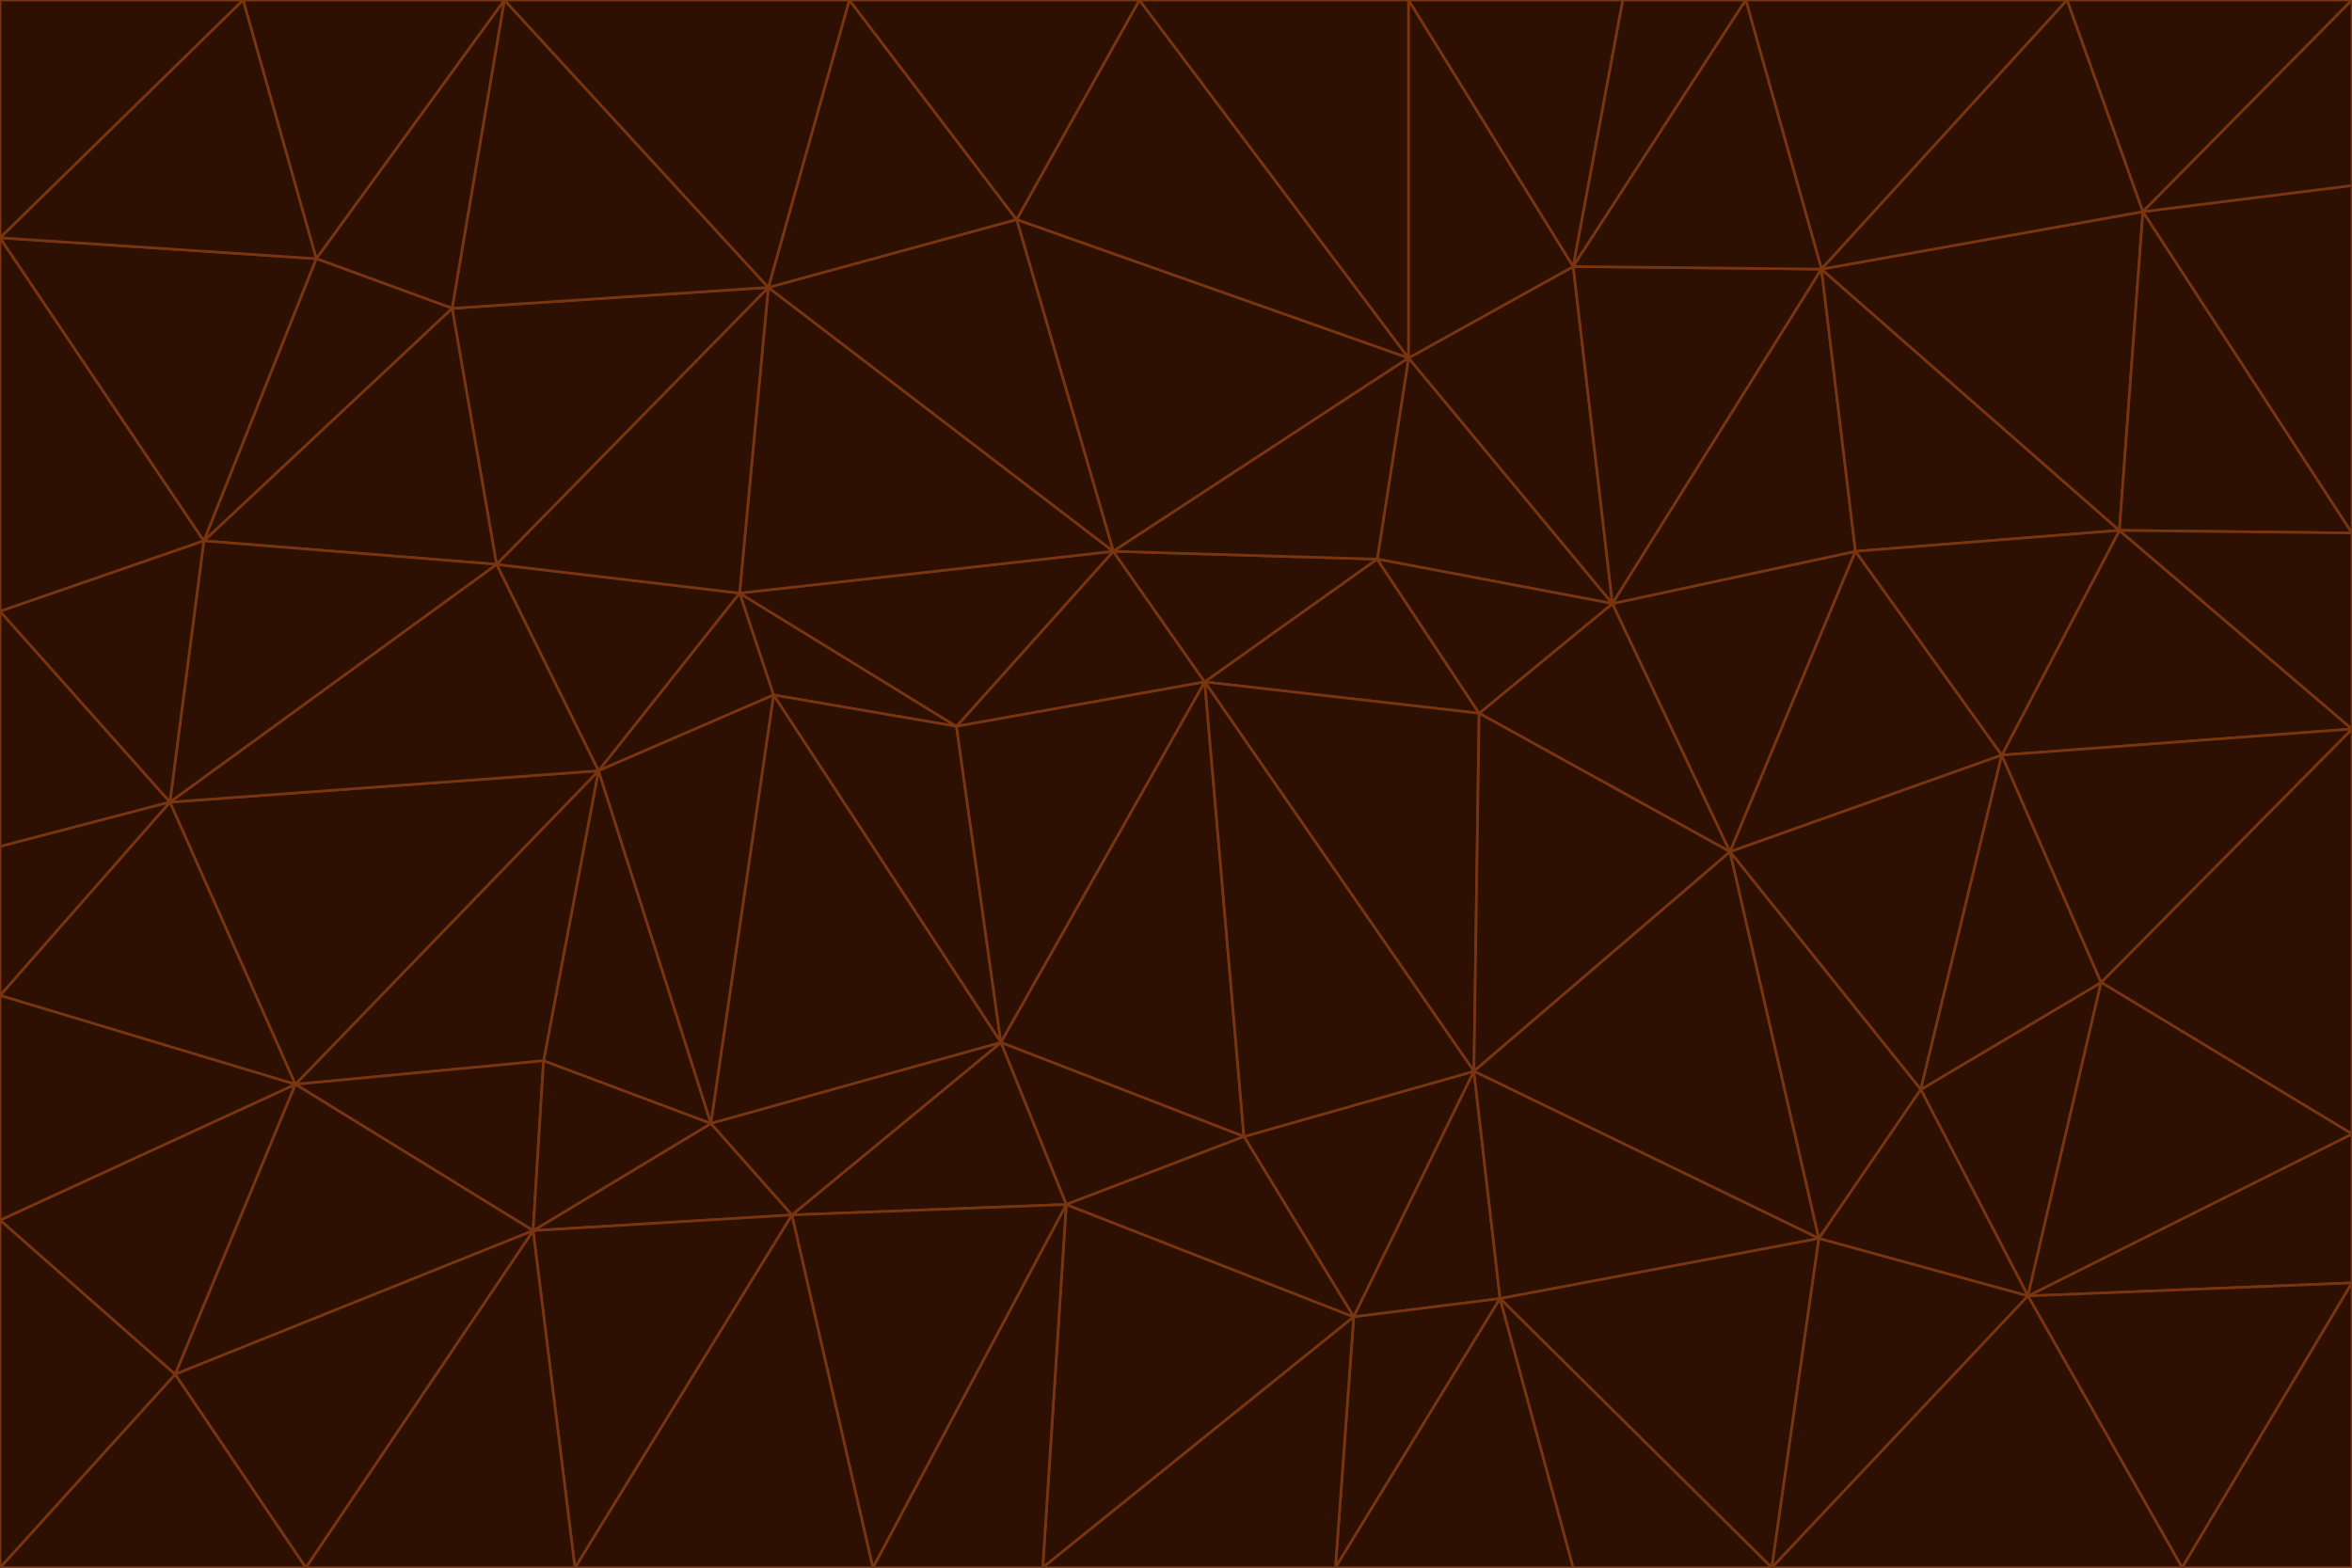 <svg id="visual" viewBox="0 0 900 600" width="900" height="600" xmlns="http://www.w3.org/2000/svg" xmlns:xlink="http://www.w3.org/1999/xlink" version="1.1"><g stroke-width="1" stroke-linejoin="bevel"><path d="M461 261L426 211L366 278Z" fill="#2e1003" stroke="#78350f"></path><path d="M283 227L296 266L366 278Z" fill="#2e1003" stroke="#78350f"></path><path d="M461 261L527 214L426 211Z" fill="#2e1003" stroke="#78350f"></path><path d="M426 211L283 227L366 278Z" fill="#2e1003" stroke="#78350f"></path><path d="M296 266L383 399L366 278Z" fill="#2e1003" stroke="#78350f"></path><path d="M366 278L383 399L461 261Z" fill="#2e1003" stroke="#78350f"></path><path d="M461 261L566 273L527 214Z" fill="#2e1003" stroke="#78350f"></path><path d="M564 410L566 273L461 261Z" fill="#2e1003" stroke="#78350f"></path><path d="M539 137L389 84L426 211Z" fill="#2e1003" stroke="#78350f"></path><path d="M426 211L294 110L283 227Z" fill="#2e1003" stroke="#78350f"></path><path d="M617 231L539 137L527 214Z" fill="#2e1003" stroke="#78350f"></path><path d="M527 214L539 137L426 211Z" fill="#2e1003" stroke="#78350f"></path><path d="M283 227L229 295L296 266Z" fill="#2e1003" stroke="#78350f"></path><path d="M296 266L272 430L383 399Z" fill="#2e1003" stroke="#78350f"></path><path d="M190 216L229 295L283 227Z" fill="#2e1003" stroke="#78350f"></path><path d="M383 399L476 435L461 261Z" fill="#2e1003" stroke="#78350f"></path><path d="M389 84L294 110L426 211Z" fill="#2e1003" stroke="#78350f"></path><path d="M383 399L408 461L476 435Z" fill="#2e1003" stroke="#78350f"></path><path d="M303 465L408 461L383 399Z" fill="#2e1003" stroke="#78350f"></path><path d="M662 326L617 231L566 273Z" fill="#2e1003" stroke="#78350f"></path><path d="M566 273L617 231L527 214Z" fill="#2e1003" stroke="#78350f"></path><path d="M518 504L564 410L476 435Z" fill="#2e1003" stroke="#78350f"></path><path d="M476 435L564 410L461 261Z" fill="#2e1003" stroke="#78350f"></path><path d="M229 295L272 430L296 266Z" fill="#2e1003" stroke="#78350f"></path><path d="M294 110L190 216L283 227Z" fill="#2e1003" stroke="#78350f"></path><path d="M229 295L208 406L272 430Z" fill="#2e1003" stroke="#78350f"></path><path d="M272 430L303 465L383 399Z" fill="#2e1003" stroke="#78350f"></path><path d="M617 231L602 102L539 137Z" fill="#2e1003" stroke="#78350f"></path><path d="M539 137L436 0L389 84Z" fill="#2e1003" stroke="#78350f"></path><path d="M113 415L208 406L229 295Z" fill="#2e1003" stroke="#78350f"></path><path d="M272 430L204 471L303 465Z" fill="#2e1003" stroke="#78350f"></path><path d="M564 410L662 326L566 273Z" fill="#2e1003" stroke="#78350f"></path><path d="M617 231L697 103L602 102Z" fill="#2e1003" stroke="#78350f"></path><path d="M539 0L436 0L539 137Z" fill="#2e1003" stroke="#78350f"></path><path d="M389 84L325 0L294 110Z" fill="#2e1003" stroke="#78350f"></path><path d="M399 600L518 504L408 461Z" fill="#2e1003" stroke="#78350f"></path><path d="M408 461L518 504L476 435Z" fill="#2e1003" stroke="#78350f"></path><path d="M564 410L696 474L662 326Z" fill="#2e1003" stroke="#78350f"></path><path d="M436 0L325 0L389 84Z" fill="#2e1003" stroke="#78350f"></path><path d="M294 110L173 118L190 216Z" fill="#2e1003" stroke="#78350f"></path><path d="M193 0L173 118L294 110Z" fill="#2e1003" stroke="#78350f"></path><path d="M113 415L204 471L208 406Z" fill="#2e1003" stroke="#78350f"></path><path d="M602 102L539 0L539 137Z" fill="#2e1003" stroke="#78350f"></path><path d="M518 504L574 497L564 410Z" fill="#2e1003" stroke="#78350f"></path><path d="M208 406L204 471L272 430Z" fill="#2e1003" stroke="#78350f"></path><path d="M334 600L399 600L408 461Z" fill="#2e1003" stroke="#78350f"></path><path d="M113 415L229 295L65 307Z" fill="#2e1003" stroke="#78350f"></path><path d="M662 326L710 211L617 231Z" fill="#2e1003" stroke="#78350f"></path><path d="M602 102L621 0L539 0Z" fill="#2e1003" stroke="#78350f"></path><path d="M710 211L697 103L617 231Z" fill="#2e1003" stroke="#78350f"></path><path d="M193 0L121 99L173 118Z" fill="#2e1003" stroke="#78350f"></path><path d="M173 118L78 207L190 216Z" fill="#2e1003" stroke="#78350f"></path><path d="M668 0L621 0L602 102Z" fill="#2e1003" stroke="#78350f"></path><path d="M65 307L229 295L190 216Z" fill="#2e1003" stroke="#78350f"></path><path d="M121 99L78 207L173 118Z" fill="#2e1003" stroke="#78350f"></path><path d="M325 0L193 0L294 110Z" fill="#2e1003" stroke="#78350f"></path><path d="M334 600L408 461L303 465Z" fill="#2e1003" stroke="#78350f"></path><path d="M518 504L511 600L574 497Z" fill="#2e1003" stroke="#78350f"></path><path d="M334 600L303 465L220 600Z" fill="#2e1003" stroke="#78350f"></path><path d="M78 207L65 307L190 216Z" fill="#2e1003" stroke="#78350f"></path><path d="M220 600L303 465L204 471Z" fill="#2e1003" stroke="#78350f"></path><path d="M399 600L511 600L518 504Z" fill="#2e1003" stroke="#78350f"></path><path d="M662 326L766 289L710 211Z" fill="#2e1003" stroke="#78350f"></path><path d="M710 211L811 203L697 103Z" fill="#2e1003" stroke="#78350f"></path><path d="M735 417L766 289L662 326Z" fill="#2e1003" stroke="#78350f"></path><path d="M696 474L564 410L574 497Z" fill="#2e1003" stroke="#78350f"></path><path d="M678 600L696 474L574 497Z" fill="#2e1003" stroke="#78350f"></path><path d="M696 474L735 417L662 326Z" fill="#2e1003" stroke="#78350f"></path><path d="M791 0L668 0L697 103Z" fill="#2e1003" stroke="#78350f"></path><path d="M697 103L668 0L602 102Z" fill="#2e1003" stroke="#78350f"></path><path d="M511 600L602 600L574 497Z" fill="#2e1003" stroke="#78350f"></path><path d="M117 600L220 600L204 471Z" fill="#2e1003" stroke="#78350f"></path><path d="M900 279L811 203L766 289Z" fill="#2e1003" stroke="#78350f"></path><path d="M766 289L811 203L710 211Z" fill="#2e1003" stroke="#78350f"></path><path d="M776 496L804 376L735 417Z" fill="#2e1003" stroke="#78350f"></path><path d="M735 417L804 376L766 289Z" fill="#2e1003" stroke="#78350f"></path><path d="M776 496L735 417L696 474Z" fill="#2e1003" stroke="#78350f"></path><path d="M193 0L93 0L121 99Z" fill="#2e1003" stroke="#78350f"></path><path d="M0 91L0 234L78 207Z" fill="#2e1003" stroke="#78350f"></path><path d="M78 207L0 234L65 307Z" fill="#2e1003" stroke="#78350f"></path><path d="M0 91L78 207L121 99Z" fill="#2e1003" stroke="#78350f"></path><path d="M65 307L0 381L113 415Z" fill="#2e1003" stroke="#78350f"></path><path d="M113 415L67 526L204 471Z" fill="#2e1003" stroke="#78350f"></path><path d="M0 234L0 324L65 307Z" fill="#2e1003" stroke="#78350f"></path><path d="M0 324L0 381L65 307Z" fill="#2e1003" stroke="#78350f"></path><path d="M602 600L678 600L574 497Z" fill="#2e1003" stroke="#78350f"></path><path d="M678 600L776 496L696 474Z" fill="#2e1003" stroke="#78350f"></path><path d="M0 467L67 526L113 415Z" fill="#2e1003" stroke="#78350f"></path><path d="M93 0L0 91L121 99Z" fill="#2e1003" stroke="#78350f"></path><path d="M811 203L820 81L697 103Z" fill="#2e1003" stroke="#78350f"></path><path d="M900 204L820 81L811 203Z" fill="#2e1003" stroke="#78350f"></path><path d="M67 526L117 600L204 471Z" fill="#2e1003" stroke="#78350f"></path><path d="M820 81L791 0L697 103Z" fill="#2e1003" stroke="#78350f"></path><path d="M0 381L0 467L113 415Z" fill="#2e1003" stroke="#78350f"></path><path d="M67 526L0 600L117 600Z" fill="#2e1003" stroke="#78350f"></path><path d="M93 0L0 0L0 91Z" fill="#2e1003" stroke="#78350f"></path><path d="M900 434L900 279L804 376Z" fill="#2e1003" stroke="#78350f"></path><path d="M804 376L900 279L766 289Z" fill="#2e1003" stroke="#78350f"></path><path d="M820 81L900 0L791 0Z" fill="#2e1003" stroke="#78350f"></path><path d="M900 279L900 204L811 203Z" fill="#2e1003" stroke="#78350f"></path><path d="M900 491L900 434L776 496Z" fill="#2e1003" stroke="#78350f"></path><path d="M776 496L900 434L804 376Z" fill="#2e1003" stroke="#78350f"></path><path d="M900 204L900 71L820 81Z" fill="#2e1003" stroke="#78350f"></path><path d="M0 467L0 600L67 526Z" fill="#2e1003" stroke="#78350f"></path><path d="M835 600L900 491L776 496Z" fill="#2e1003" stroke="#78350f"></path><path d="M678 600L835 600L776 496Z" fill="#2e1003" stroke="#78350f"></path><path d="M900 71L900 0L820 81Z" fill="#2e1003" stroke="#78350f"></path><path d="M835 600L900 600L900 491Z" fill="#2e1003" stroke="#78350f"></path></g></svg>